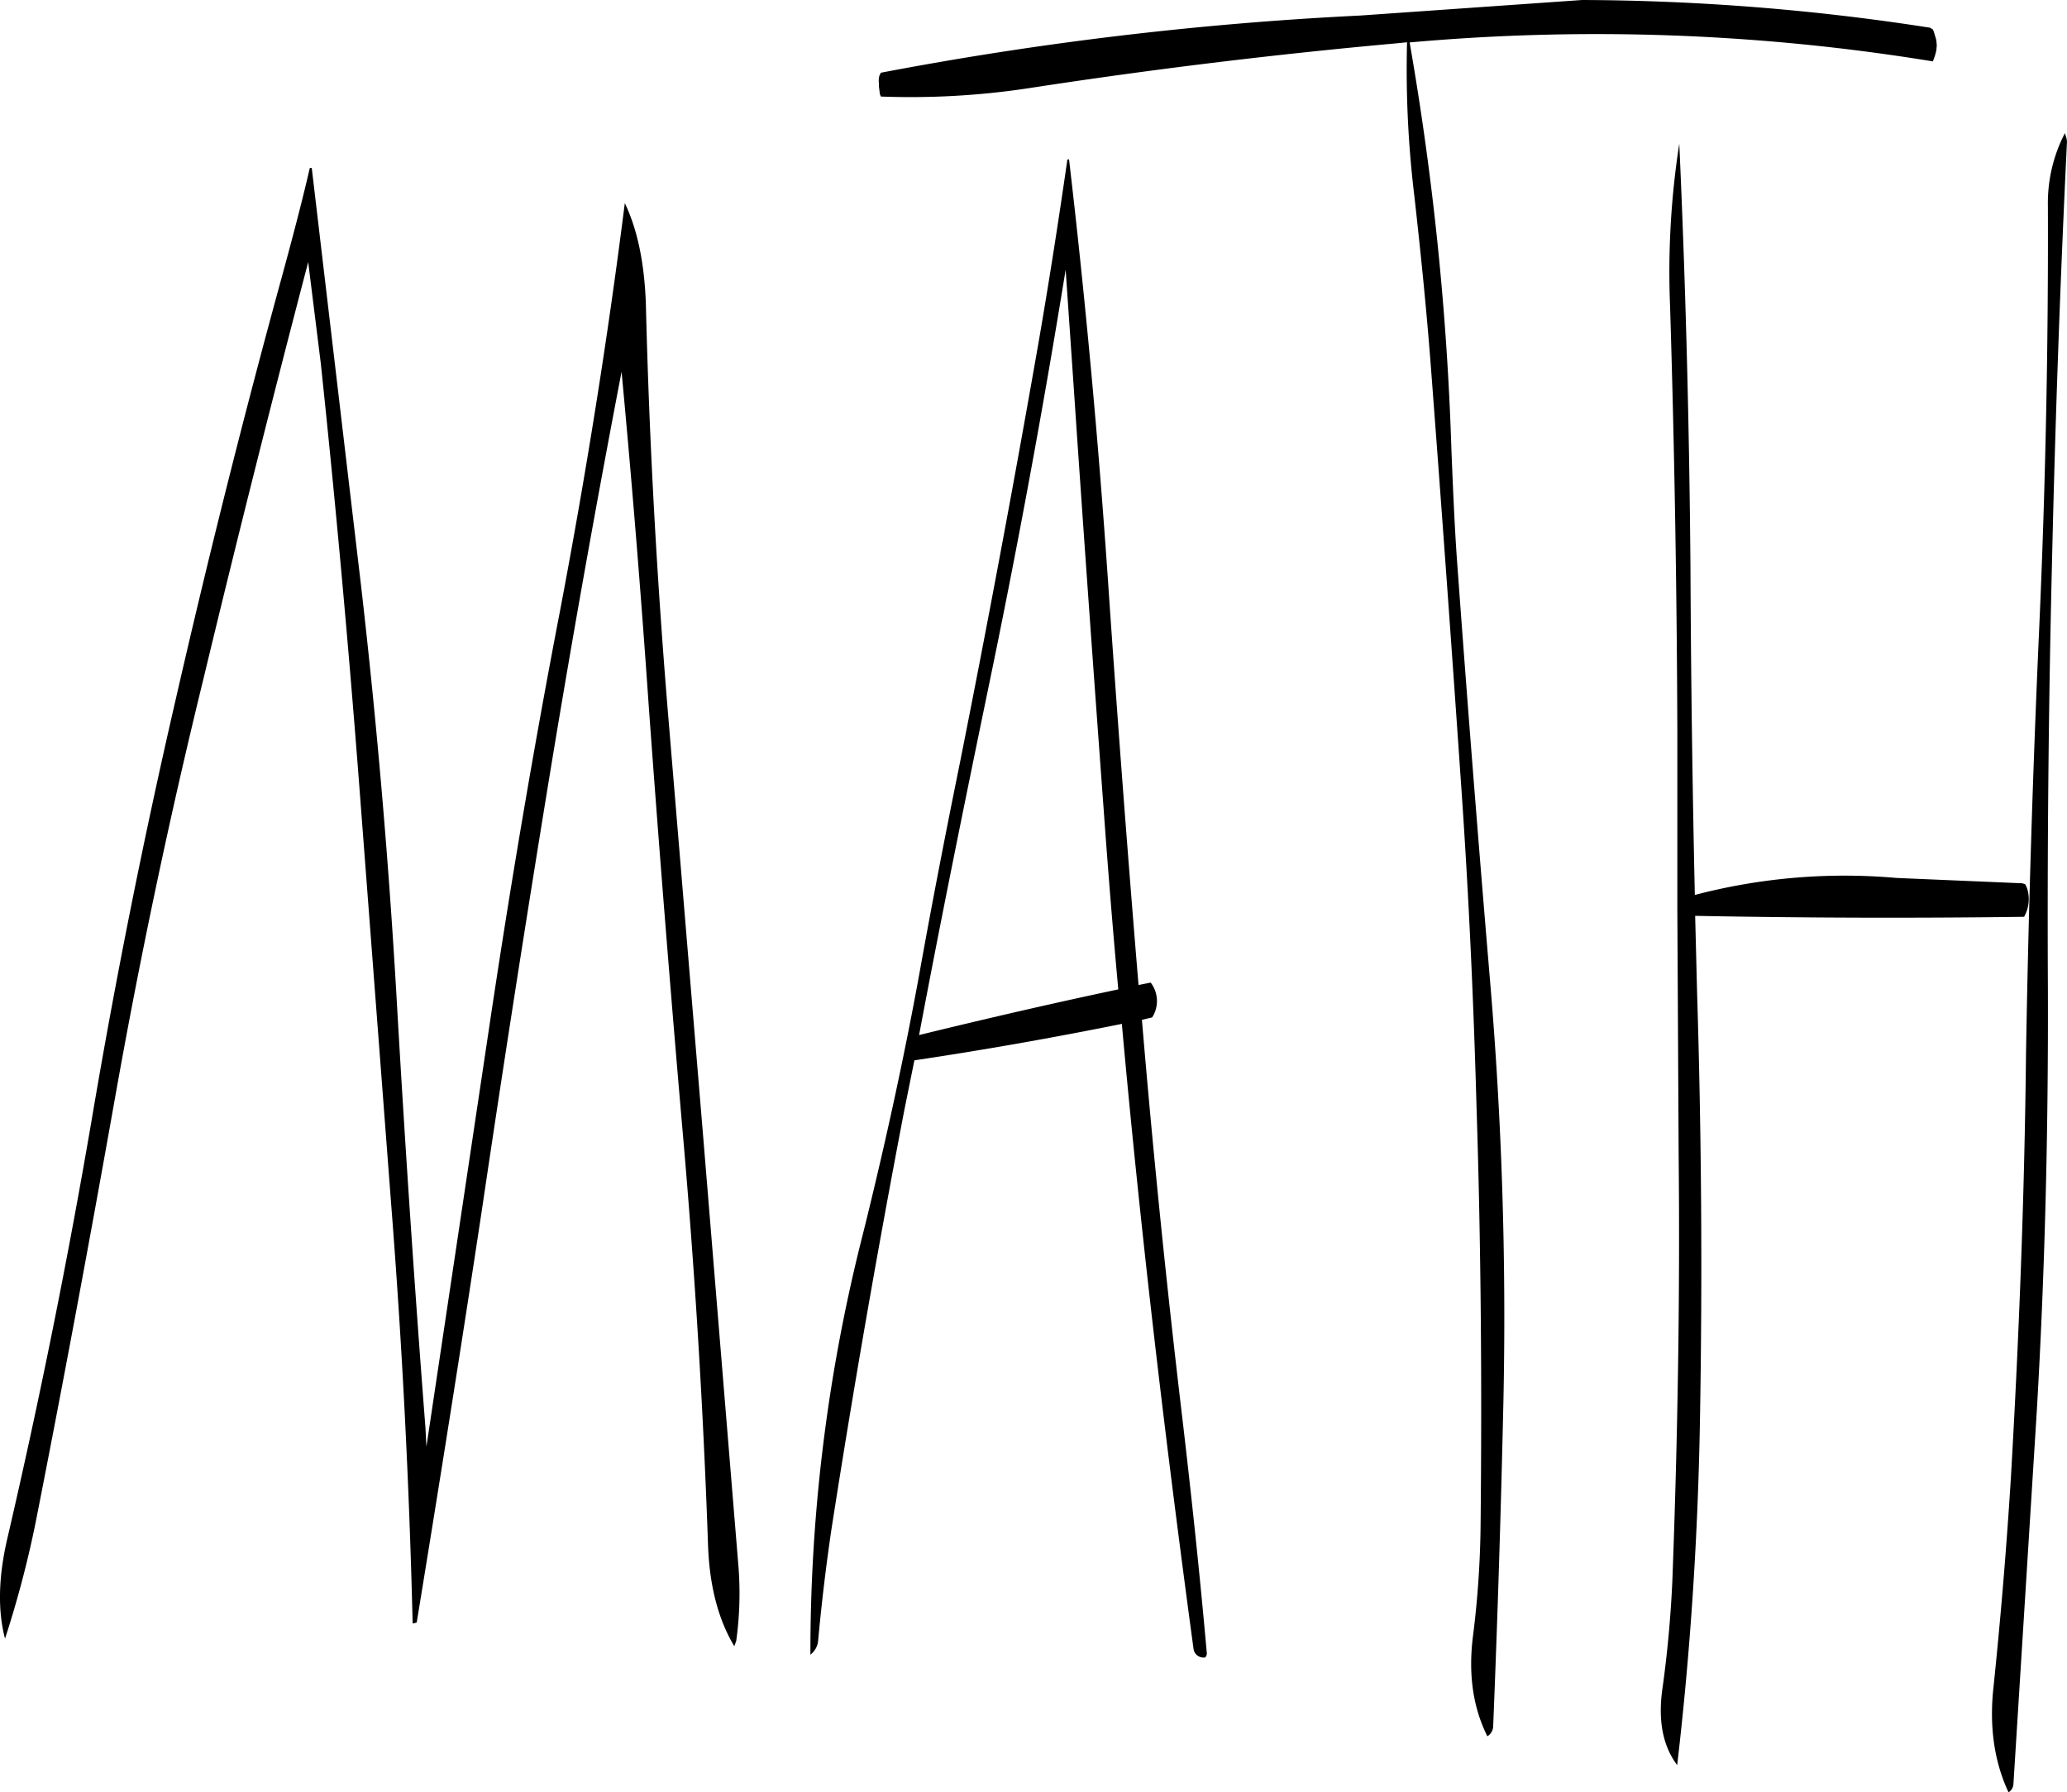 <svg id="Layer_1" data-name="Layer 1" xmlns="http://www.w3.org/2000/svg" viewBox="0 0 510.52 442.56"><defs><style>.cls-1{fill-rule:evenodd;}</style></defs><path class="cls-1" d="M295.2,147.12q-8.46,52.2-19.2,103.8c-5.88,28.44-11.64,56.76-17,85.2,16.32-4,32.76-7.8,49.2-11.28C306.84,310,305.64,295,304.56,280c-2.52-34.32-5-68.76-7.32-103.2Zm.84-27.24c4,34.2,7.2,68.88,9.6,103.8q3.42,50.22,7.56,100.08l3-.6a7.51,7.51,0,0,1,.72,8l-.36.6-2.52.6q4.14,49.32,10,98.52c2.28,19.44,4.32,38.64,6,57.6a1.5,1.5,0,0,1-.36,1.32,2.48,2.48,0,0,1-2.88-2c-4.68-34.56-9-69.24-12.72-103.92-1.8-16.8-3.48-33.6-5-50.52-17.28,3.48-34.32,6.48-51.24,9l-2.52,12.48c-6.6,34.44-12.6,68.88-18,103.56-1.32,9-2.4,18-3.24,27.12a4.9,4.9,0,0,1-1.92,3.6,417.44,417.44,0,0,1,13-104c5.28-21.24,10-42.72,13.92-64.2,3.12-17.4,6.48-34.68,10-52q10.26-51.48,19.32-103.2c2.64-15.24,5-30.36,7.2-45.6C295.44,120,295.68,119.88,296,119.88ZM191.52,155.52c.84,34.44,2.76,68.76,5.64,103.2l8.64,104,8.52,103.8a85.68,85.68,0,0,1-.48,19.2l-.48,1.32q-5.94-9.9-6.48-24.84-1.8-51.66-6.36-103.2-4.5-52-8.28-104-2.88-41.76-6.72-82.68-9.9,51.48-18.36,103.32T151,379.44c-5.16,34.2-10.56,68-16.08,101.76l-1,.24q-1.26-51.84-5.28-103.2l-7.92-103.92q-4-52.2-9.48-104l-3.12-25.08q-13.5,51.48-26,103.44-12.6,51.48-21.84,103.68C54.12,387,47.64,421.8,40.8,456.48a256.84,256.84,0,0,1-7.56,28.68c-1.8-6.84-1.68-15.12.6-24.84q11.88-51.12,20.76-103,8.82-52.2,20.76-103.92c8-34.92,16.68-69.6,26.16-104.16,2.52-9.24,4.92-18.24,7-27.24H109L121.2,225.36q5.94,51.66,8.88,103.8c2,34.68,4.32,69.24,7,103.92l.24,4.68,15.36-102.6c5.16-34.68,11-69.36,17.64-103.8,6.36-33.48,11.76-67.08,16-100.68C189.48,137.28,191.16,145.56,191.52,155.52ZM446.76,116q2.34,51.84,2.76,104.64c.12,27,.48,53.88,1.08,80.88a145.8,145.8,0,0,1,49.8-4.2l31.08,1.32.72.24.36.72.24.72.12.6a8.81,8.81,0,0,1-1,6q-40.86.54-81.24-.24l.48,19.08c1.08,34.92,1.32,69.72.72,104.64q-.72,43.92-5.64,86c-3.6-4.8-4.8-11.16-3.6-19.2,1.2-8.64,2-17.4,2.4-26.16,1.32-35,1.92-70.2,1.56-105.36L446.28,305v-43.8c-.12-35.16-.72-70.32-1.8-105.24A205.91,205.91,0,0,1,446.76,116Zm62.64-28.2.24.6.6,2,.12,1.32-.12,1.32-.36,1.32-.48,1.32a516.07,516.07,0,0,0-129.24-4.68,715.61,715.61,0,0,1,10.32,100.56c.36,8.88.72,17.76,1.32,26.52q3.78,52,8.16,103.92a980.31,980.31,0,0,1,3.36,104.64c-.6,26.76-1.44,53.52-2.52,80a3,3,0,0,1-1.44,2.64c-3.6-7.2-4.8-15.6-3.48-25.32a237.61,237.61,0,0,0,1.8-26.28c.36-34.68.12-69.36-1-103.92-.72-26-1.92-52.2-3.72-78.24-2.4-34.92-4.92-69.84-7.56-104.52-1.08-14.16-2.52-28.2-4.08-42.12a259.84,259.84,0,0,1-1.8-37.92l-2.4.24q-45.9,4.14-91.44,11.16a194.92,194.92,0,0,1-36.12,2l-.24-.6-.24-1.92v-.72a5,5,0,0,1,.12-1.92l.36-.72A854.38,854.38,0,0,1,367.92,84.36l54.84-3.84a569.57,569.57,0,0,1,85.92,6.84Zm33,26.88.12.72Q540,167.28,538.8,220q-1.26,52.2-1,104.64c.12,35-.72,70-2.76,104.64l-5.76,91.92a2.57,2.57,0,0,1-1.2,1.92c-3.48-7.44-4.8-16.08-3.72-25.92,1.8-17.4,3.24-34.68,4.32-52.08,2-34.68,3.36-69.6,3.72-104.64q.9-52.38,3.24-104.52t2.16-104.64A37.47,37.47,0,0,1,542,113.4Z" transform="translate(-32 -80.52)"/></svg>